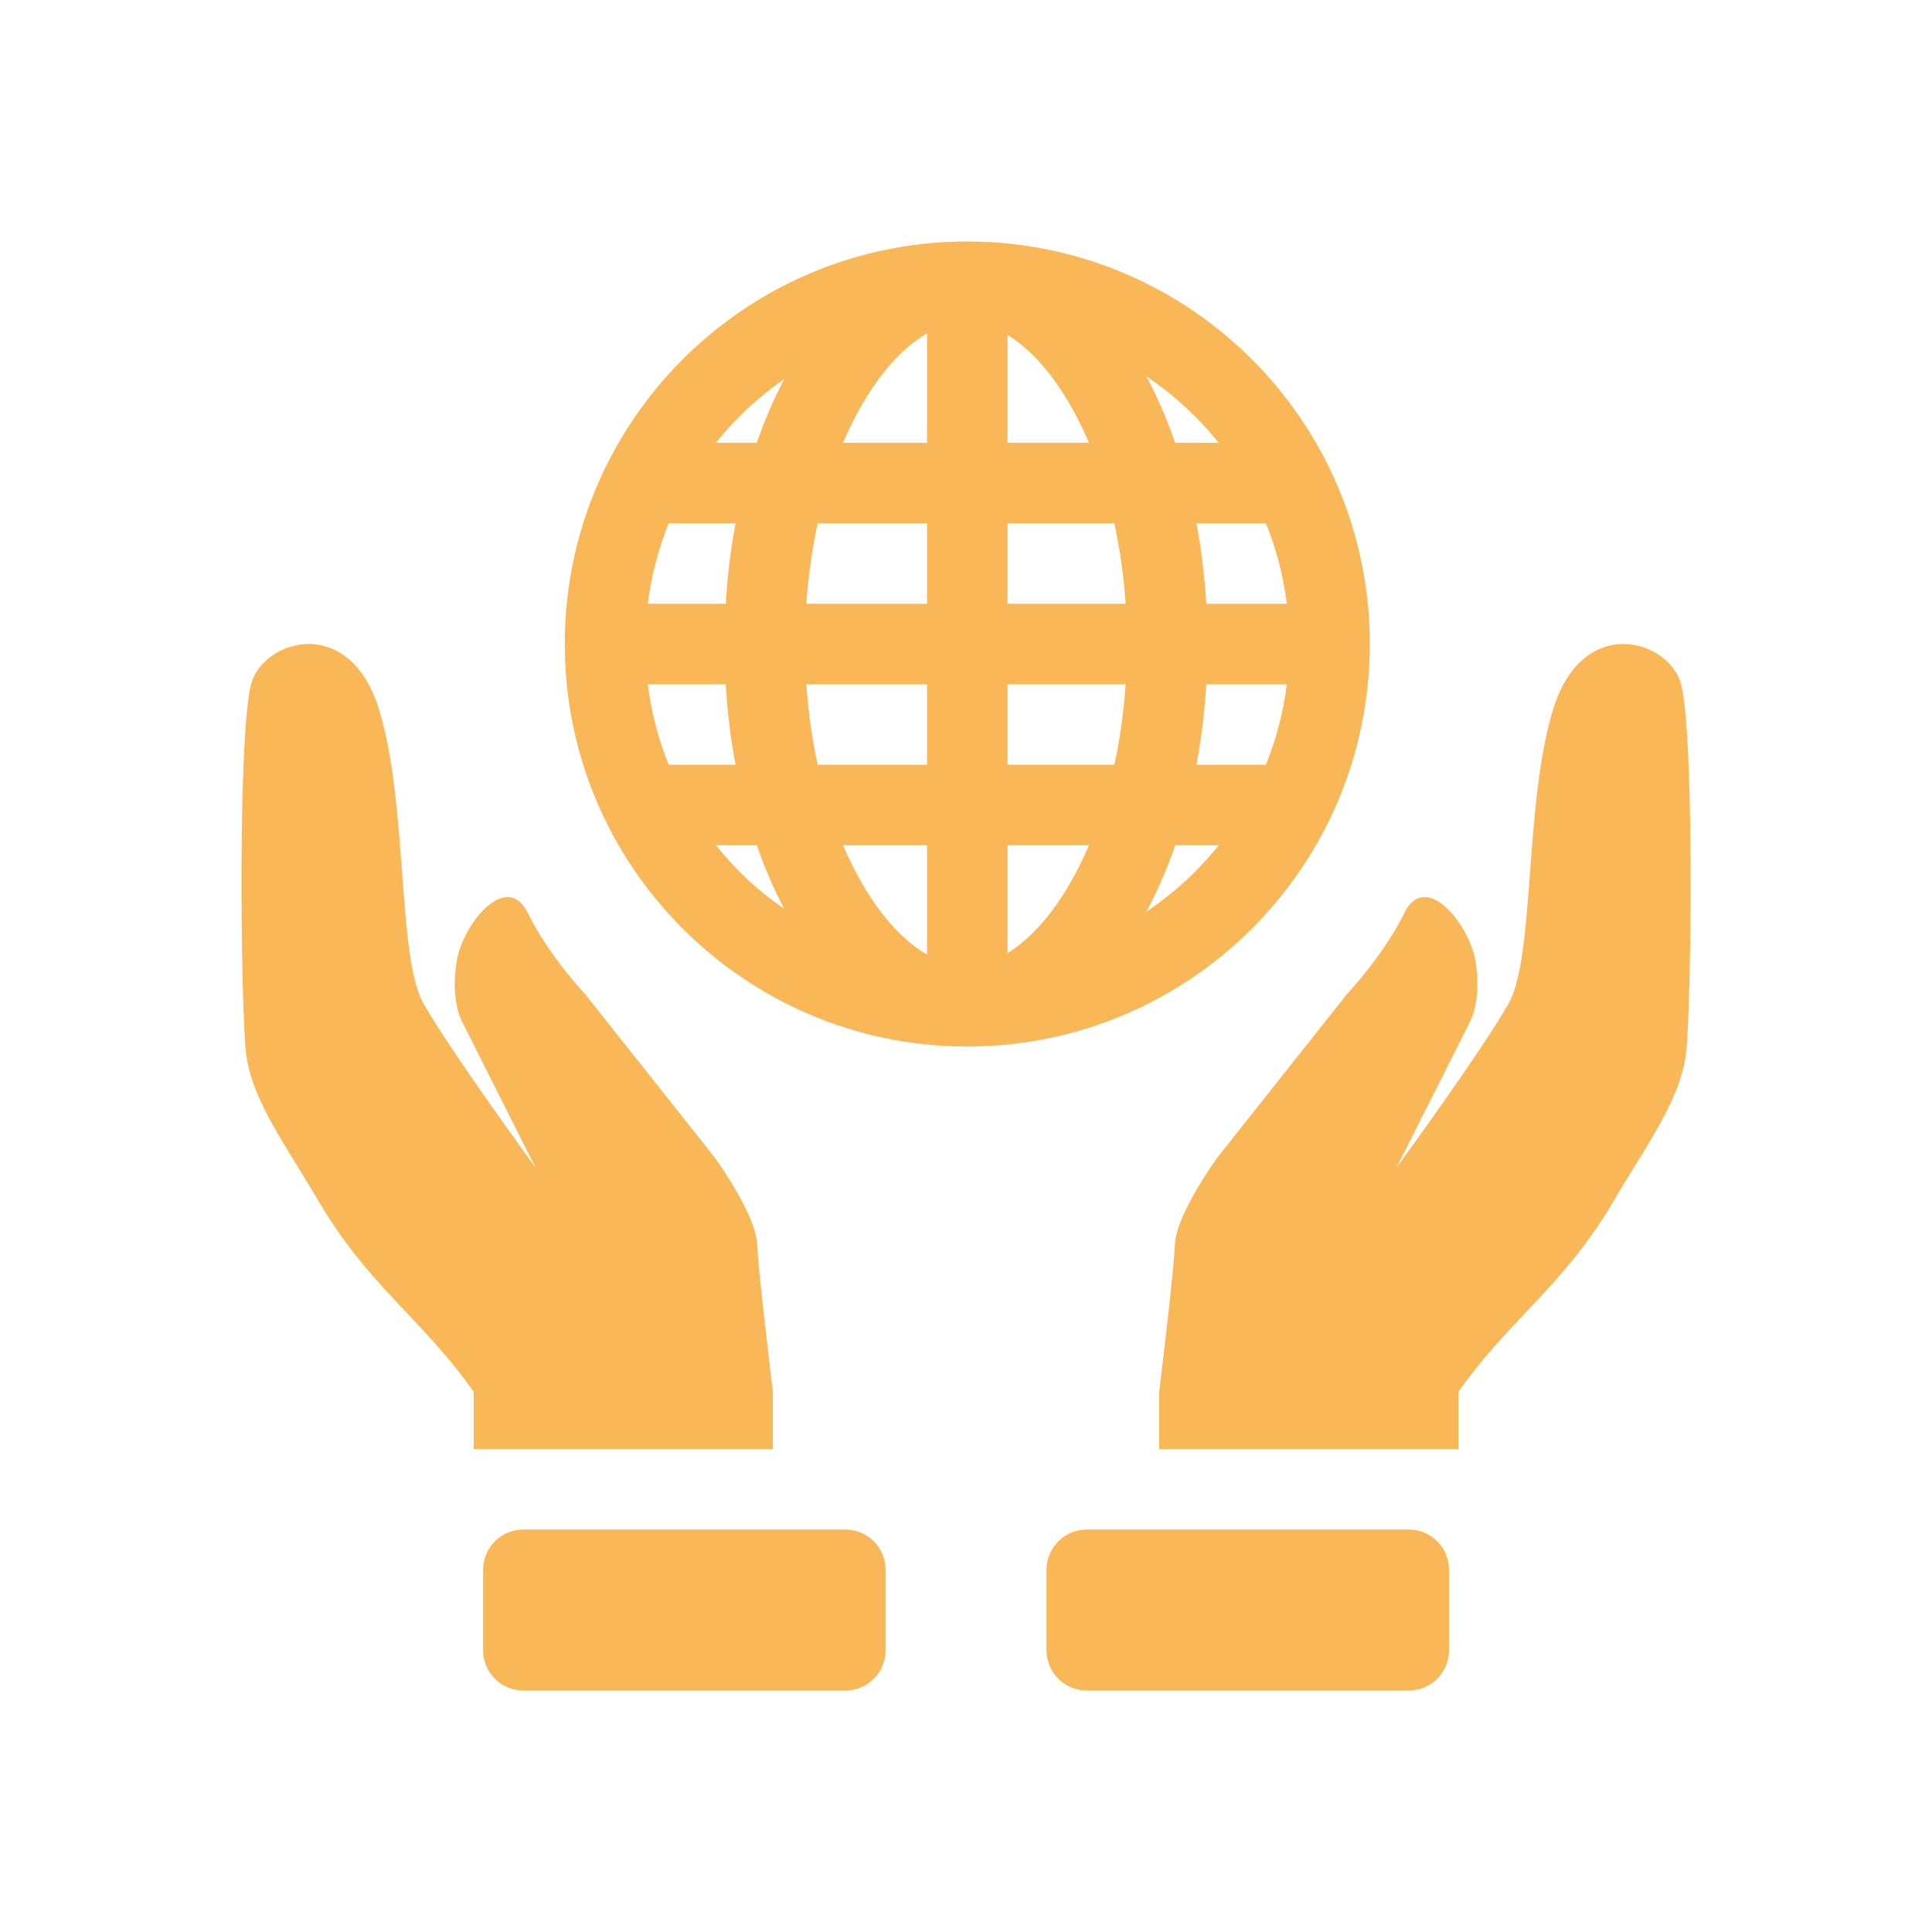 <svg width="40" height="40" viewBox="0 0 40 40" fill="none" xmlns="http://www.w3.org/2000/svg">
<path fill-rule="evenodd" clip-rule="evenodd" d="M19.993 21.667H20.027C24.629 21.667 28.36 17.936 28.36 13.333C28.36 8.731 24.629 5 20.027 5H19.96C15.388 5.036 11.693 8.753 11.693 13.333C11.693 17.913 15.388 21.631 19.96 21.667H19.993ZM26.642 14.167H24.975C24.941 14.743 24.872 15.298 24.771 15.833H26.209C26.422 15.308 26.569 14.749 26.642 14.167M25.232 17.5H24.332C24.161 17.992 23.961 18.453 23.735 18.875C24.301 18.496 24.806 18.032 25.232 17.5ZM23.071 15.833C23.185 15.311 23.266 14.752 23.305 14.167H20.86V15.833H23.071ZM20.86 17.5H22.546C22.419 17.799 22.273 18.089 22.107 18.368C21.69 19.061 21.259 19.489 20.86 19.732V17.5ZM19.193 15.833V14.167H16.695C16.734 14.752 16.815 15.311 16.929 15.833H19.193ZM17.454 17.5H19.193V19.763C18.78 19.527 18.328 19.093 17.893 18.368C17.727 18.089 17.581 17.799 17.454 17.5ZM15.229 15.833C15.127 15.298 15.059 14.743 15.025 14.167H13.412C13.484 14.749 13.632 15.308 13.845 15.833H15.229ZM14.822 17.5H15.669C15.832 17.97 16.023 18.412 16.236 18.817C15.703 18.449 15.227 18.006 14.822 17.5ZM24.975 12.5C24.942 11.941 24.874 11.384 24.771 10.833H26.209C26.422 11.358 26.569 11.918 26.642 12.5H24.975ZM25.231 9.167H24.331C24.168 8.693 23.969 8.234 23.734 7.792C24.3 8.171 24.805 8.635 25.231 9.167ZM20.86 9.167H22.546C22.419 8.867 22.273 8.577 22.107 8.298C21.69 7.605 21.259 7.178 20.86 6.935V9.167ZM23.071 10.833H20.86V12.5H23.305C23.267 11.94 23.189 11.383 23.071 10.833ZM19.193 6.903V9.167H17.454C17.589 8.852 17.735 8.562 17.893 8.298C18.328 7.574 18.78 7.14 19.193 6.903ZM19.193 10.833H16.929C16.811 11.383 16.733 11.94 16.695 12.5H19.193V10.833ZM16.235 7.849C16.014 8.274 15.824 8.714 15.668 9.167H14.822C15.227 8.661 15.702 8.217 16.235 7.849ZM15.23 10.833H13.845C13.629 11.368 13.483 11.928 13.412 12.5H15.026C15.06 11.924 15.128 11.368 15.23 10.833Z" fill="#FAB758"/>
<path d="M8.424 27.184C8.897 27.686 9.366 28.184 9.807 28.817V30H16.002V28.817C15.891 27.897 15.696 26.24 15.678 25.779C15.655 25.131 14.785 23.949 14.785 23.949L12.114 20.582C12.114 20.582 11.358 19.784 10.926 18.899C10.492 18.013 9.572 19.127 9.451 19.924C9.328 20.721 9.561 21.141 9.561 21.141L11.086 24.172C11.086 24.172 9.318 21.75 8.768 20.777C8.49 20.283 8.412 19.238 8.325 18.071C8.241 16.933 8.148 15.679 7.852 14.704C7.252 12.729 5.517 13.223 5.216 14.107C4.916 14.989 4.983 20.822 5.093 21.794C5.178 22.556 5.638 23.301 6.155 24.141C6.298 24.374 6.447 24.614 6.593 24.863C7.173 25.857 7.801 26.524 8.424 27.184ZM30.194 28.817C30.636 28.184 31.105 27.686 31.578 27.184C32.201 26.524 32.829 25.857 33.41 24.863C33.555 24.613 33.703 24.374 33.847 24.142C34.364 23.302 34.823 22.556 34.909 21.794C35.018 20.822 35.087 14.989 34.786 14.107C34.485 13.223 32.75 12.729 32.15 14.705C31.855 15.68 31.762 16.933 31.677 18.071C31.589 19.238 31.512 20.283 31.233 20.777C30.684 21.751 28.915 24.172 28.915 24.172L30.441 21.141C30.441 21.141 30.674 20.721 30.552 19.924C30.429 19.127 29.509 18.013 29.077 18.899C28.643 19.784 27.887 20.582 27.887 20.582L25.217 23.949C25.217 23.949 24.347 25.131 24.323 25.779C24.307 26.24 24.111 27.897 24 28.817V30H30.194V28.817ZM21.667 34.167C21.667 34.388 21.755 34.6 21.911 34.756C22.067 34.912 22.279 35 22.5 35H29.167C29.388 35 29.6 34.912 29.756 34.756C29.912 34.6 30 34.388 30 34.167V32.5C30 32.279 29.912 32.067 29.756 31.911C29.6 31.754 29.388 31.667 29.167 31.667H22.5C22.279 31.667 22.067 31.754 21.911 31.911C21.755 32.067 21.667 32.279 21.667 32.5V34.167ZM18.335 34.167C18.335 34.388 18.247 34.6 18.091 34.756C17.935 34.912 17.723 35 17.502 35H10.835C10.614 35 10.402 34.912 10.246 34.756C10.089 34.6 10.002 34.388 10.002 34.167V32.5C10.002 32.279 10.089 32.067 10.246 31.911C10.402 31.754 10.614 31.667 10.835 31.667H17.502C17.723 31.667 17.935 31.754 18.091 31.911C18.247 32.067 18.335 32.279 18.335 32.5V34.167Z" fill="#FAB758"/>
</svg>
